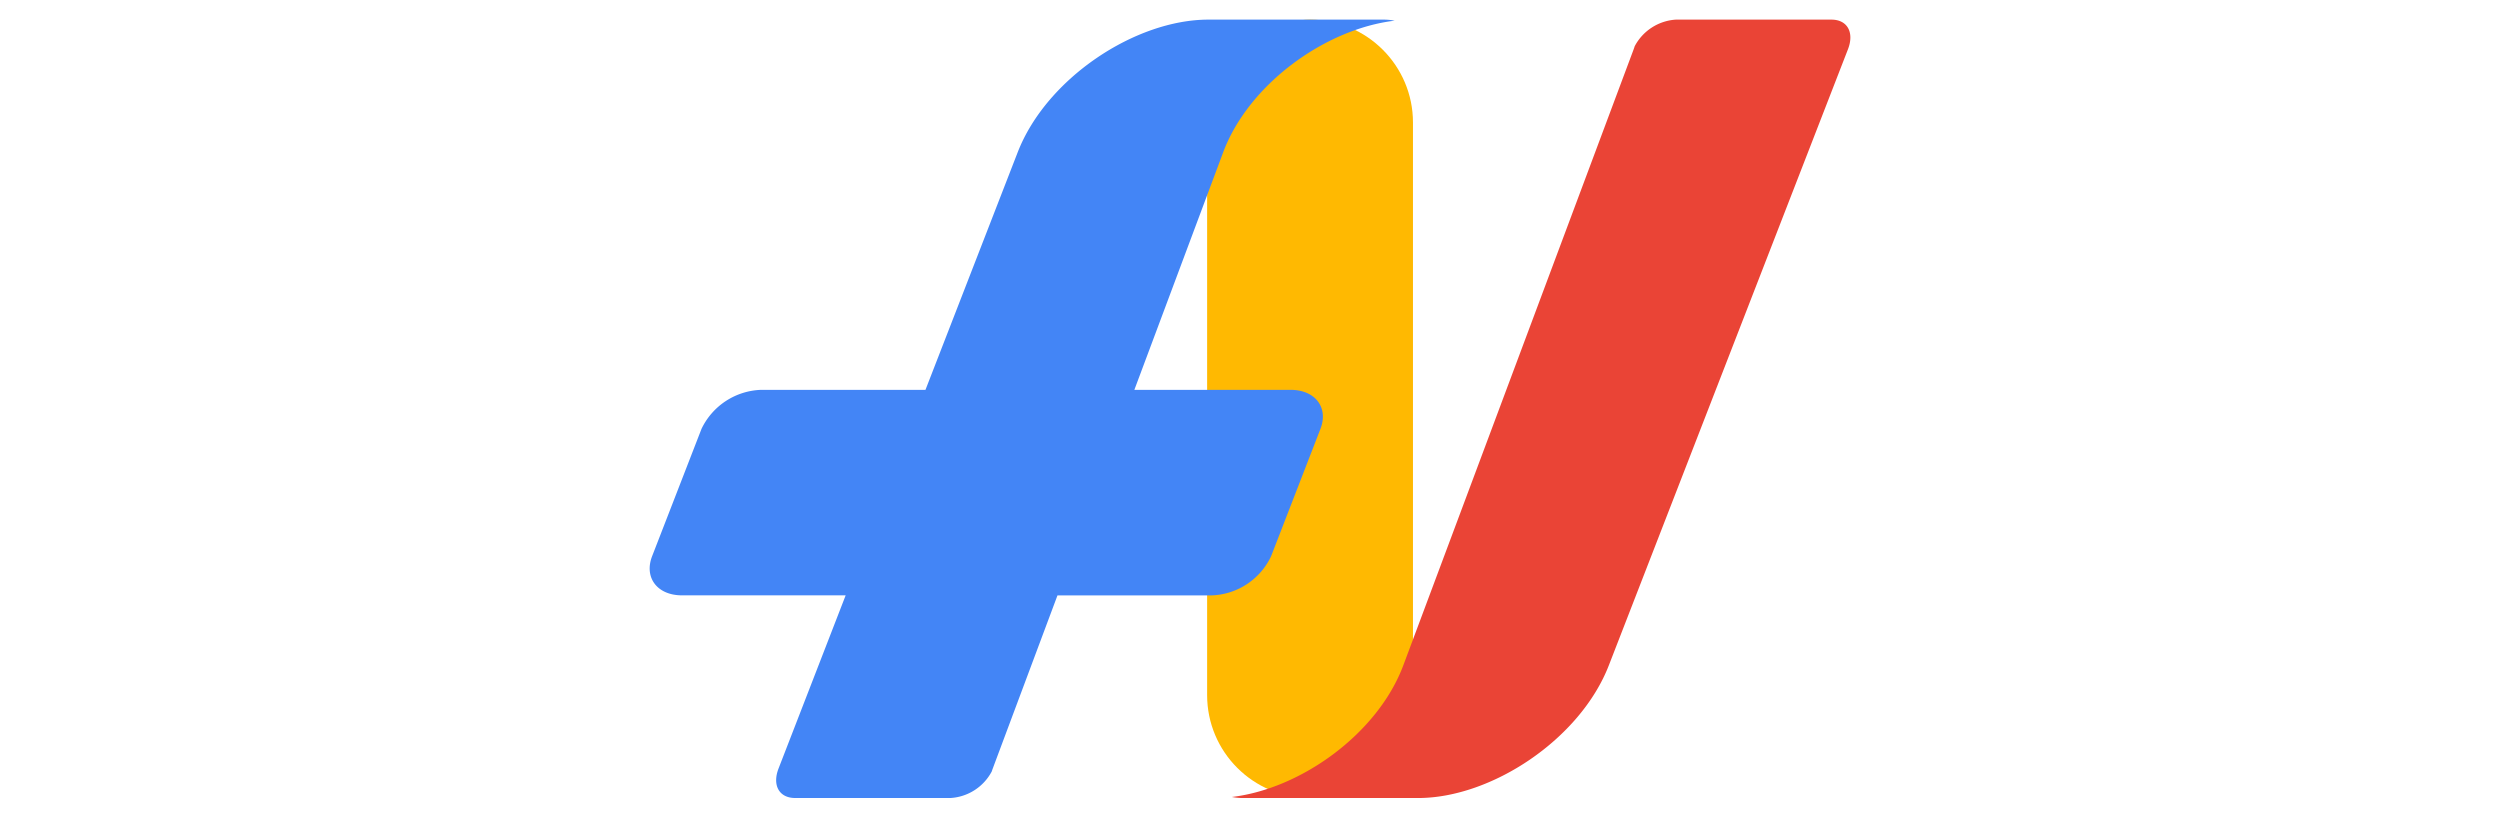 <svg xmlns="http://www.w3.org/2000/svg" width="159" height="52" viewBox="0 0 159 52">
  <g id="Group_11" data-name="Group 11" transform="translate(-707 -752)">
    <rect id="Rectangle_4" data-name="Rectangle 4" width="159" height="52" transform="translate(707 752)" fill="none"/>
    <g id="Layer_x0020_1" transform="translate(748.316 753.248)">
      <g id="_1915907218960" transform="translate(0 0)">
        <rect id="Rectangle_5" data-name="Rectangle 5" width="49.505" height="13.092" rx="6.546" transform="translate(48.549) rotate(90)" fill="#ffb901"/>
        <path id="Path_1" data-name="Path 1" d="M9.254,49.505h9.889a3.182,3.182,0,0,0,2.622-1.7c.016-.056.035-.115.059-.176L25.939,36.62h9.776a4.345,4.345,0,0,0,3.809-2.488l3.139-8.1c.529-1.366-.335-2.486-1.9-2.486H30.829l5.646-15.1C38.1,4.088,42.992.586,47.385.068A3.654,3.654,0,0,0,46.68,0H35.535c-4.641,0-10.3,3.723-12.129,8.446l-5.862,15.1H7.1A4.364,4.364,0,0,0,3.3,26.028l-3.142,8.1c-.525,1.361.33,2.488,1.9,2.488H12.468L8.2,47.628c-.408,1.05.023,1.877,1.057,1.877Z" transform="translate(0 0)" fill="#4385f6" fill-rule="evenodd"/>
        <path id="Path_2" data-name="Path 2" d="M196.181,0h-9.889a3.187,3.187,0,0,0-2.622,1.7c-.016.059-.037.117-.059.178L168.96,41.062c-1.628,4.355-6.518,7.86-10.91,8.378a3.655,3.655,0,0,0,.705.066H169.9c4.643,0,10.3-3.72,12.131-8.443L197.24,1.879C197.645.829,197.214,0,196.181,0Z" transform="translate(-121.023 0)" fill="#ea4436" fill-rule="evenodd"/>
      </g>
    </g>
  </g>
</svg>
